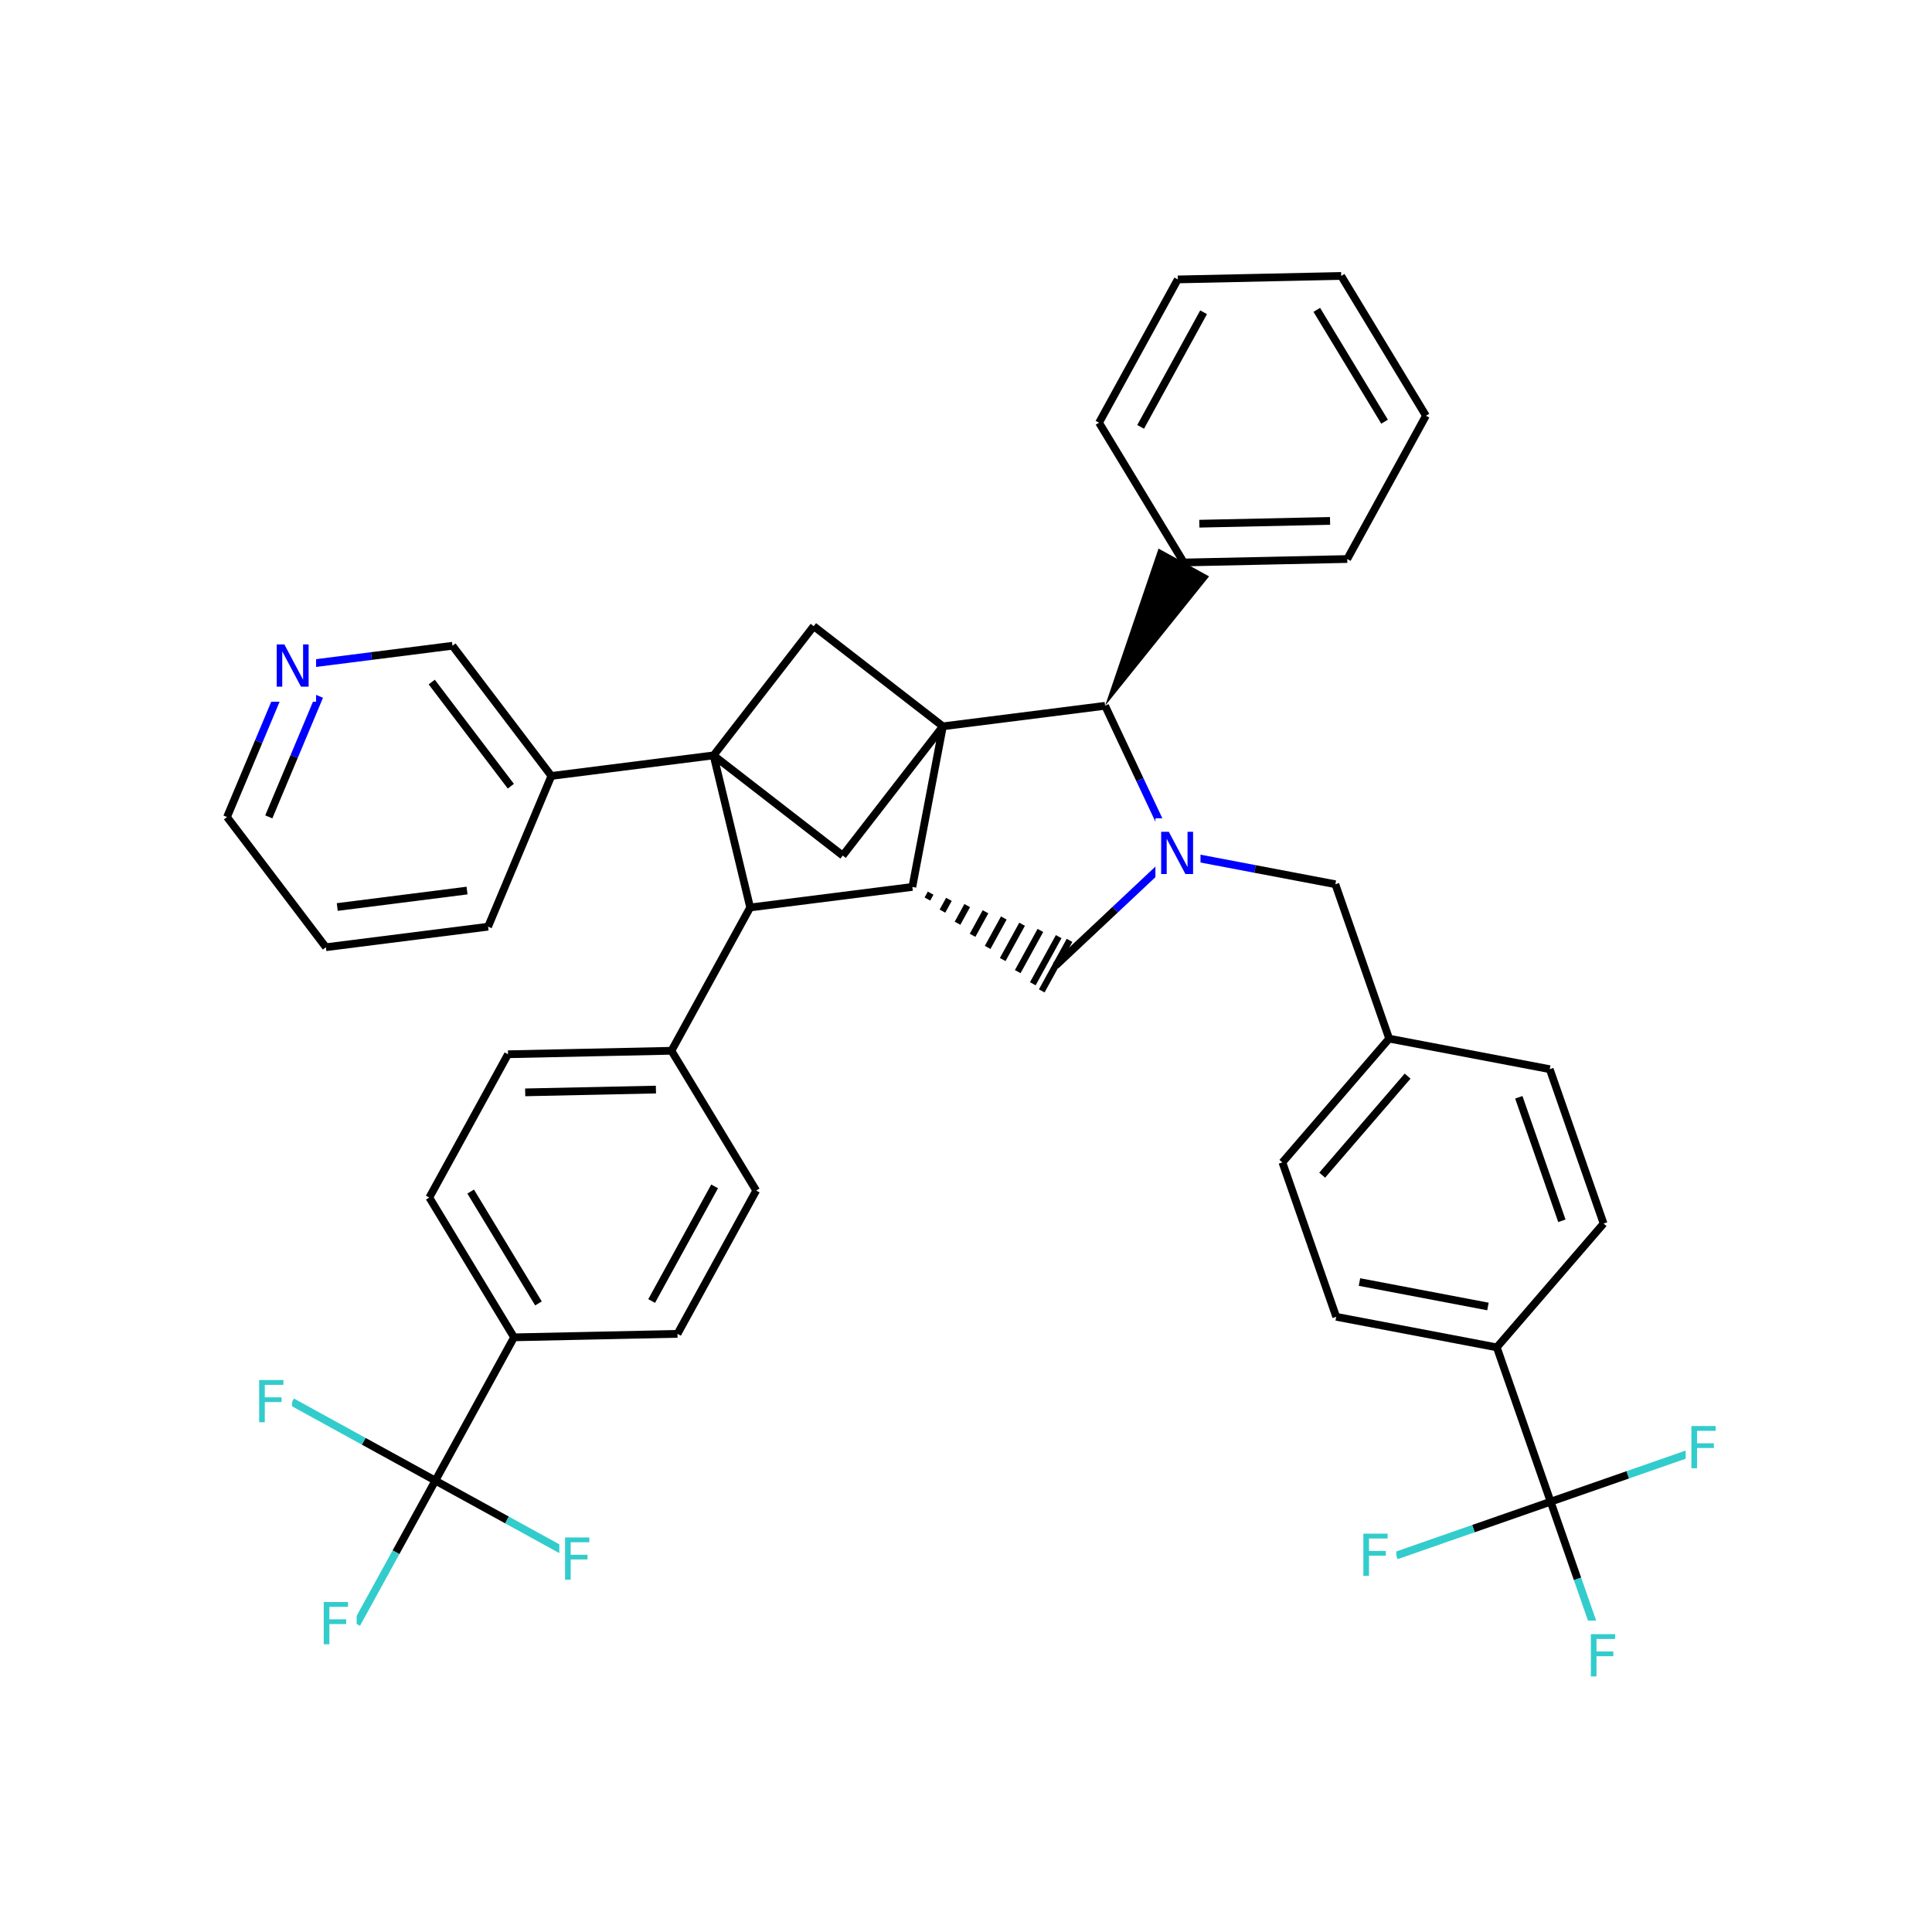 <svg xmlns="http://www.w3.org/2000/svg" xmlns:xlink="http://www.w3.org/1999/xlink" width="300pt" height="300pt" viewBox="0 0 300 300"><defs><symbol overflow="visible"><path d="M.453 1.594v-7.938h4.5v7.938zm.5-.5h3.5v-6.938h-3.5zm0 0"/></symbol><symbol overflow="visible" id="a"><path d="M.89-6.563H2.08l2.906 5.485v-5.484h.86V0H4.656L1.75-5.484V0H.89zm0 0"/></symbol><symbol overflow="visible" id="b"><path d="M.89-6.563h3.766v.75h-2.89v1.938h2.61v.734h-2.61V0H.89zm0 0"/></symbol></defs><g><path fill="#fff" d="M0 0h300v300H0z"/><path d="M141.668 137.723m2.34 1.88l.5-.916m1.836 2.793l1.004-1.828m1.336 3.707l1.504-2.743m.832 4.62l2.007-3.655m.332 5.535l2.51-4.57m-.17 6.45l3.01-5.48m-.675 7.358l3.516-6.395m-1.175 8.278l4.016-7.313m-2.628 8.422l4.312-7.85" stroke="#000" stroke-miterlimit="10" fill="none"/><path d="M182.414 132.56l-9.25 8.69" stroke-width="1.2" stroke="#00f" stroke-miterlimit="10" fill="none"/><path d="M173.164 141.25l-9.246 8.69M141.668 137.723l-25.184 3.19M146.414 112.785l-4.746 24.938M116.484 140.914l-5.683-23.617M116.484 140.914l-12.222 22.25M110.8 117.297l20.063 15.55M110.8 117.297l-25.183 3.19M126.352 97.234l-15.55 20.063M130.863 132.848l15.55-20.063M146.414 112.785l-20.062-15.55M146.414 112.785l25.184-3.19M171.598 109.594l5.41 11.484" stroke-width="1.2" stroke="#000" stroke-miterlimit="10" fill="none"/><path d="M177.008 121.078l5.406 11.48" stroke-width="1.2" stroke="#00f" stroke-miterlimit="10" fill="none"/><path d="M171.598 109.594L187.746 89.5l-7.85-4.313zm0 0"/><path d="M182.414 132.56l12.47 2.374" stroke-width="1.2" stroke="#00f" stroke-miterlimit="10" fill="none"/><path d="M194.883 134.934l12.47 2.37" stroke-width="1.2" stroke="#000" stroke-miterlimit="10" fill="none"/><path d="M179.414 127.06h7v11h-7zm0 0" fill="#fff"/><use xlink:href="#a" x="179.414" y="135.722" fill="#00f"/><path d="M207.352 137.305l8.355 23.972M215.707 161.277l-16.578 19.22M218.574 167.098l-13.265 15.38M240.645 166.023l-24.938-4.746M199.13 180.496l8.358 23.973M207.488 204.47l24.934 4.745M211.098 199.074l19.95 3.797M232.422 209.215l16.582-19.223M232.422 209.215l8.36 23.97M249.004 189.992l-8.36-23.97M242.527 189.563l-6.687-19.176M240.78 233.184l4.177 11.984" stroke-width="1.2" stroke="#000" stroke-miterlimit="10" fill="none"/><path d="M244.957 245.168l4.18 11.984" stroke-width="1.2" stroke="#3cc" stroke-miterlimit="10" fill="none"/><path d="M240.78 233.184l-11.983 4.18" stroke-width="1.2" stroke="#000" stroke-miterlimit="10" fill="none"/><path d="M228.797 237.363l-11.984 4.18" stroke-width="1.2" stroke="#3cc" stroke-miterlimit="10" fill="none"/><path d="M240.78 233.184l11.986-4.176" stroke-width="1.2" stroke="#000" stroke-miterlimit="10" fill="none"/><path d="M252.766 229.008l11.984-4.18" stroke-width="1.2" stroke="#3cc" stroke-miterlimit="10" fill="none"/><path d="M246.137 251.652h6v11h-6zm0 0" fill="#fff"/><use xlink:href="#b" x="246.137" y="260.315" fill="#3cc"/><path d="M210.813 236.043h6v11h-6zm0 0" fill="#fff"/><use xlink:href="#b" x="210.813" y="244.706" fill="#3cc"/><path d="M261.75 219.328h6v11h-6zm0 0" fill="#fff"/><use xlink:href="#b" x="261.75" y="227.991" fill="#3cc"/><path d="M183.82 87.344l25.38-.54M186.23 81.32l20.3-.433M170.66 65.637l13.16 21.707M209.2 86.805l12.218-22.25M221.418 64.555l-13.156-21.707M214.996 65.48L204.47 48.113M208.262 42.848l-25.38.54M182.883 43.387l-12.223 22.25M186.895 48.488l-9.778 17.797M85.617 120.488l-15.355-20.215M79.324 122.082L67.04 105.91M75.79 143.895l9.827-23.407M70.262 100.273l-12.594 1.598" stroke-width="1.2" stroke="#000" stroke-miterlimit="10" fill="none"/><path d="M57.668 101.87l-12.59 1.595M45.078 103.465l-4.914 11.703" stroke-width="1.2" stroke="#00f" stroke-miterlimit="10" fill="none"/><path d="M40.164 115.168L35.25 126.87" stroke-width="1.2" stroke="#000" stroke-miterlimit="10" fill="none"/><path d="M49.602 108.117l-3.93 9.363" stroke-width="1.2" stroke="#00f" stroke-miterlimit="10" fill="none"/><path d="M45.672 117.48l-3.934 9.364" stroke-width="1.2" stroke="#000" stroke-miterlimit="10" fill="none"/><path d="M42.078 97.965h7v11h-7zm0 0" fill="#fff"/><use xlink:href="#a" x="42.078" y="106.628" fill="#00f"/><path d="M35.25 126.87l15.355 20.216M50.605 147.086l25.184-3.19M52.37 140.84l20.15-2.555M104.262 163.164l-25.38.54M101.852 169.188l-20.3.433M117.422 184.87l-13.16-21.706M78.883 163.703l-12.22 22.25M66.664 185.953L79.82 207.66M73.086 185.027l10.527 17.368M79.82 207.66l25.38-.54M79.82 207.66l-12.218 22.25M105.2 207.12l12.222-22.25M101.188 202.02l9.777-17.8M67.602 229.91l-6.114 11.125" stroke-width="1.2" stroke="#000" stroke-miterlimit="10" fill="none"/><path d="M61.488 241.035l-6.11 11.125" stroke-width="1.2" stroke="#3cc" stroke-miterlimit="10" fill="none"/><path d="M67.602 229.91l-11.125-6.11" stroke-width="1.2" stroke="#000" stroke-miterlimit="10" fill="none"/><path d="M56.477 223.8l-11.125-6.113" stroke-width="1.2" stroke="#3cc" stroke-miterlimit="10" fill="none"/><path d="M67.602 229.91l11.125 6.11" stroke-width="1.2" stroke="#000" stroke-miterlimit="10" fill="none"/><path d="M78.727 236.02l11.125 6.113" stroke-width="1.2" stroke="#3cc" stroke-miterlimit="10" fill="none"/><path d="M49.38 246.66h6v11h-6zm0 0" fill="#fff"/><use xlink:href="#b" x="49.379" y="255.323" fill="#3cc"/><path d="M39.352 212.188h6v11h-6zm0 0" fill="#fff"/><use xlink:href="#b" x="39.352" y="220.851" fill="#3cc"/><path d="M86.852 236.633h6v11h-6zm0 0" fill="#fff"/><use xlink:href="#b" x="86.852" y="245.296" fill="#3cc"/></g></svg>
